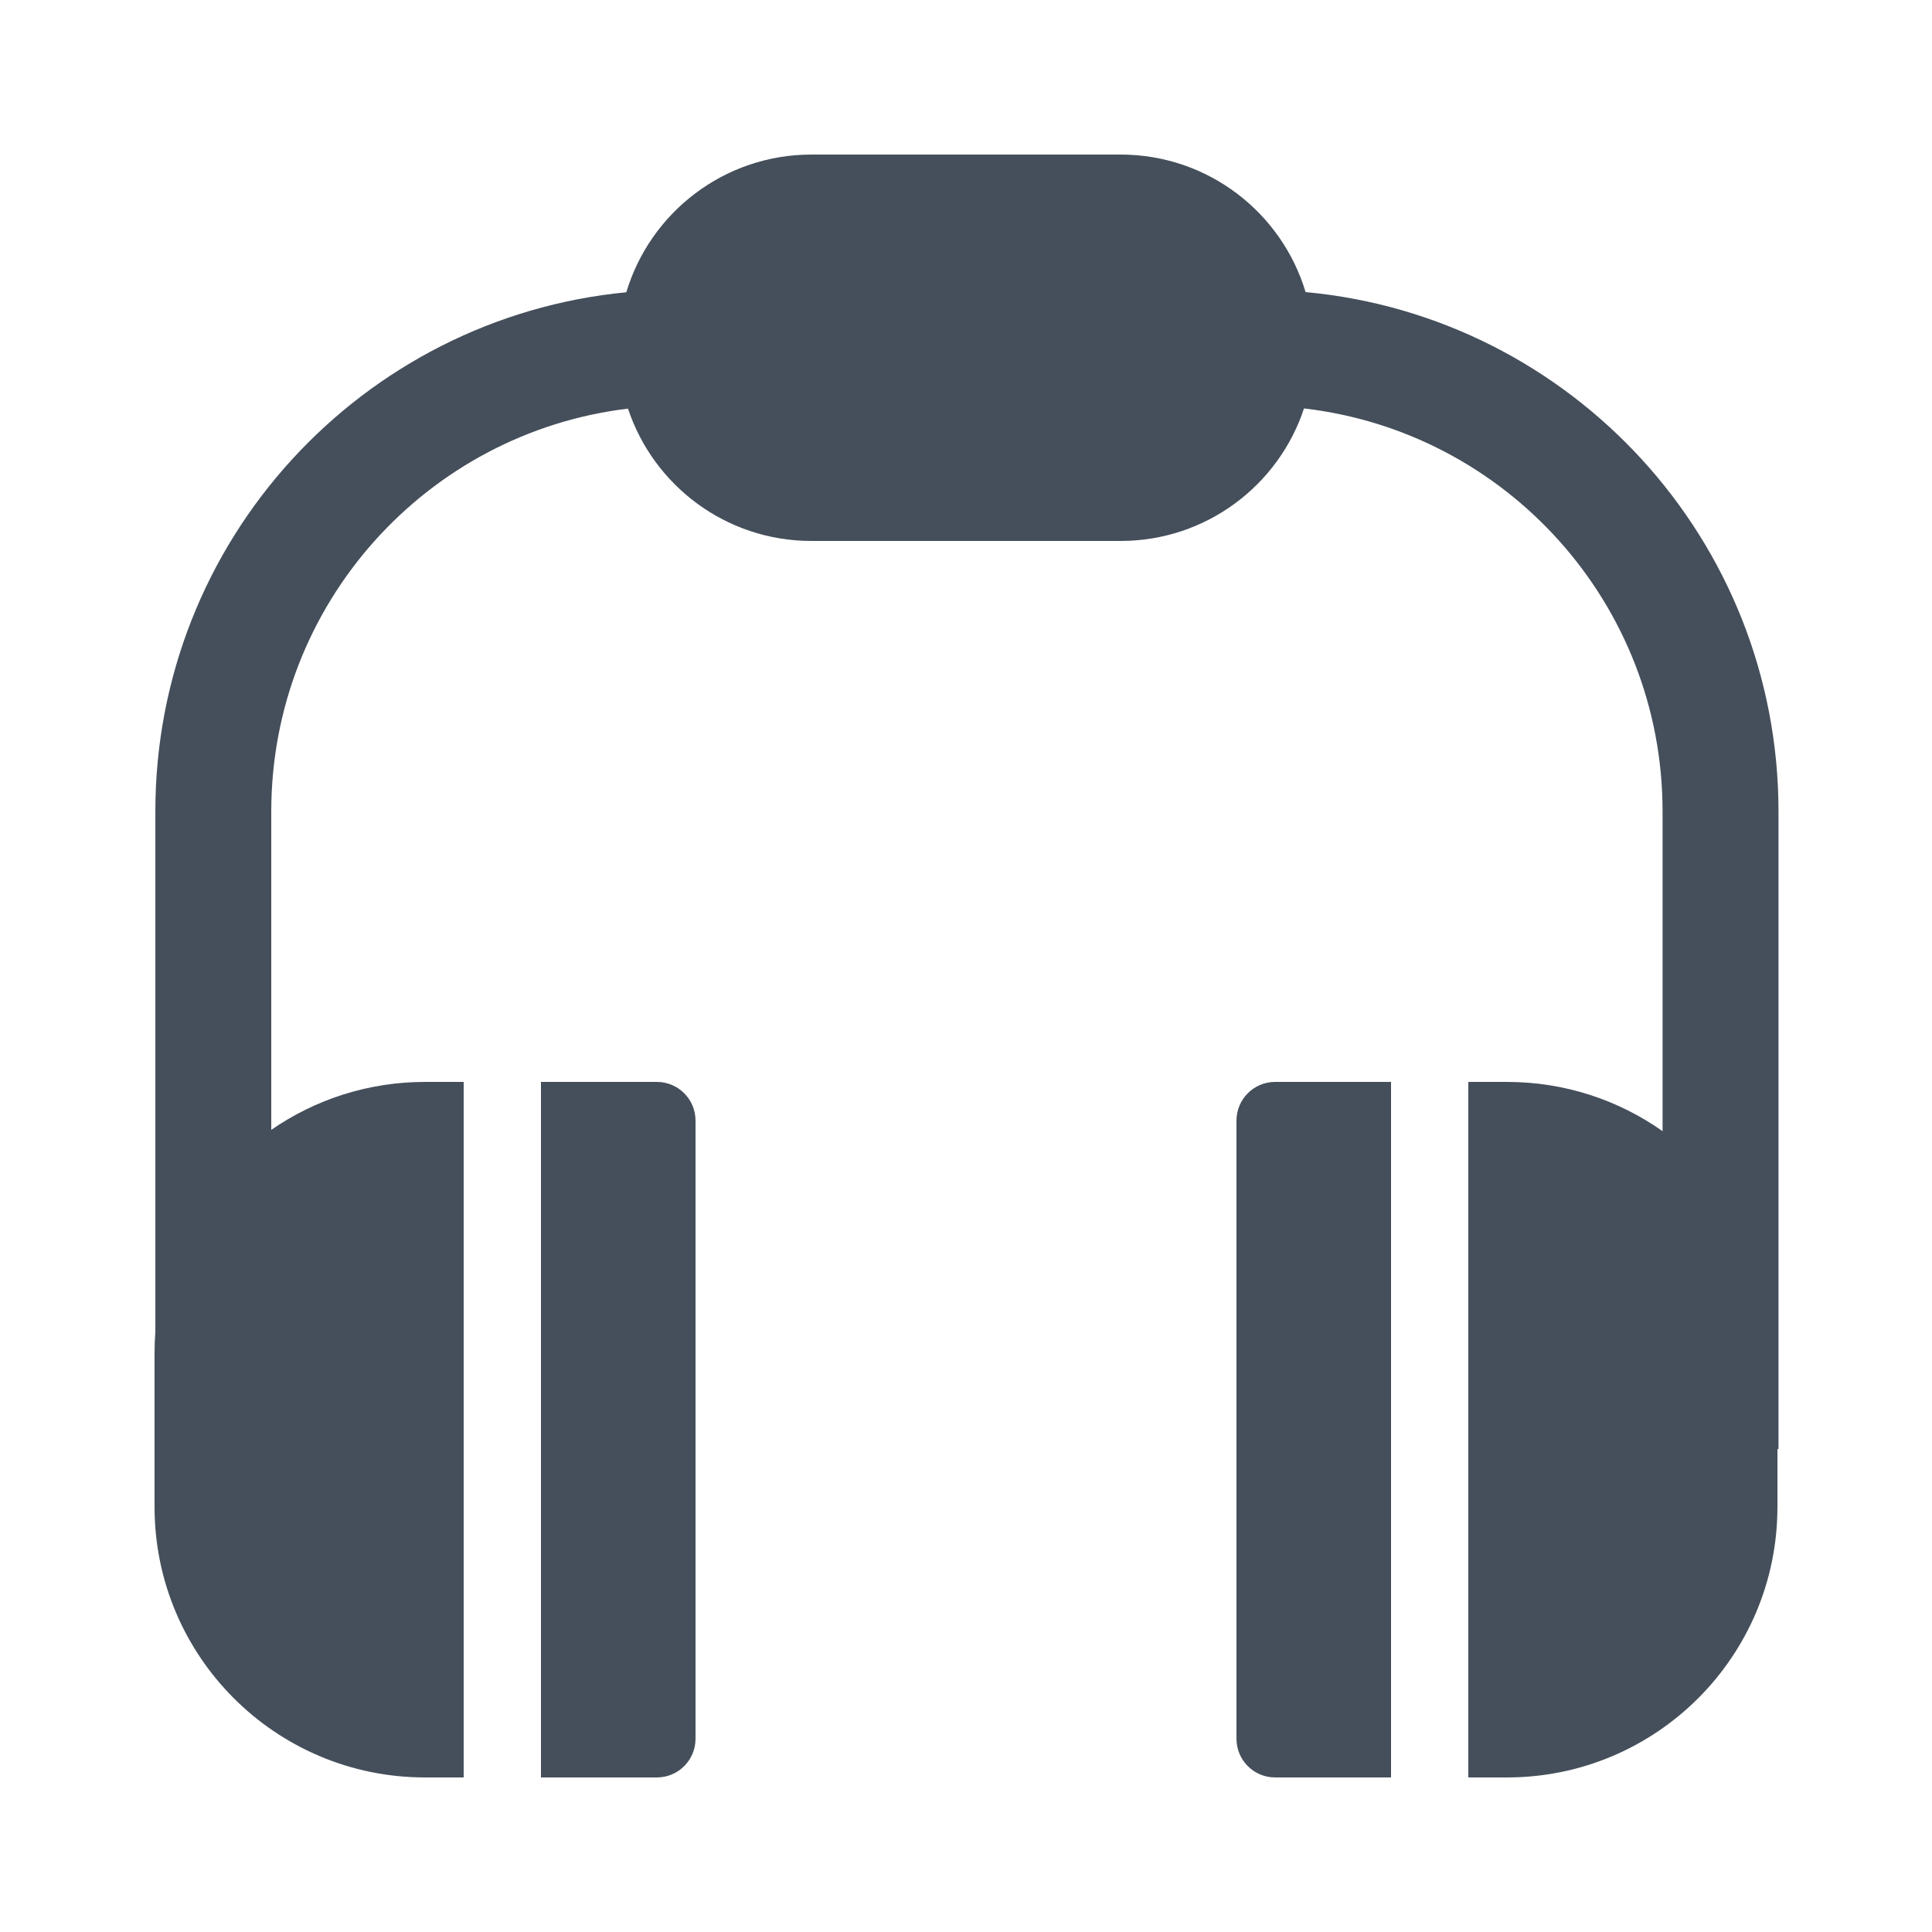 <svg width="22" height="22" viewBox="0 0 22 22" fill="none" xmlns="http://www.w3.org/2000/svg">
<path fill-rule="evenodd" clip-rule="evenodd" d="M12.76 1.76H9.24C8.245 1.76 7.404 2.421 7.132 3.328C4.122 3.618 1.769 6.154 1.769 9.24V15.165C1.763 15.243 1.76 15.321 1.76 15.4V17.16C1.76 18.861 3.139 20.24 4.84 20.24H5.28V12.32H4.84C4.189 12.32 3.586 12.522 3.089 12.866V9.24C3.089 6.877 4.863 4.928 7.151 4.653C7.442 5.529 8.267 6.16 9.24 6.16H12.76C13.734 6.16 14.56 5.527 14.849 4.651C17.148 4.917 18.932 6.87 18.932 9.24V12.881C18.431 12.527 17.82 12.32 17.16 12.32H16.72V20.24H17.16C18.861 20.24 20.24 18.861 20.24 17.16V16.5H20.252V9.24C20.252 6.147 17.888 3.605 14.867 3.326C14.595 2.42 13.755 1.76 12.76 1.76ZM7.48 12.32H6.16V20.24H7.48C7.723 20.24 7.92 20.043 7.92 19.8V12.76C7.92 12.517 7.723 12.32 7.48 12.32ZM14.52 12.32H15.84V20.24H14.52C14.277 20.24 14.08 20.043 14.08 19.8V12.76C14.08 12.517 14.277 12.32 14.52 12.32Z" fill="#454F5B"/>
</svg>
